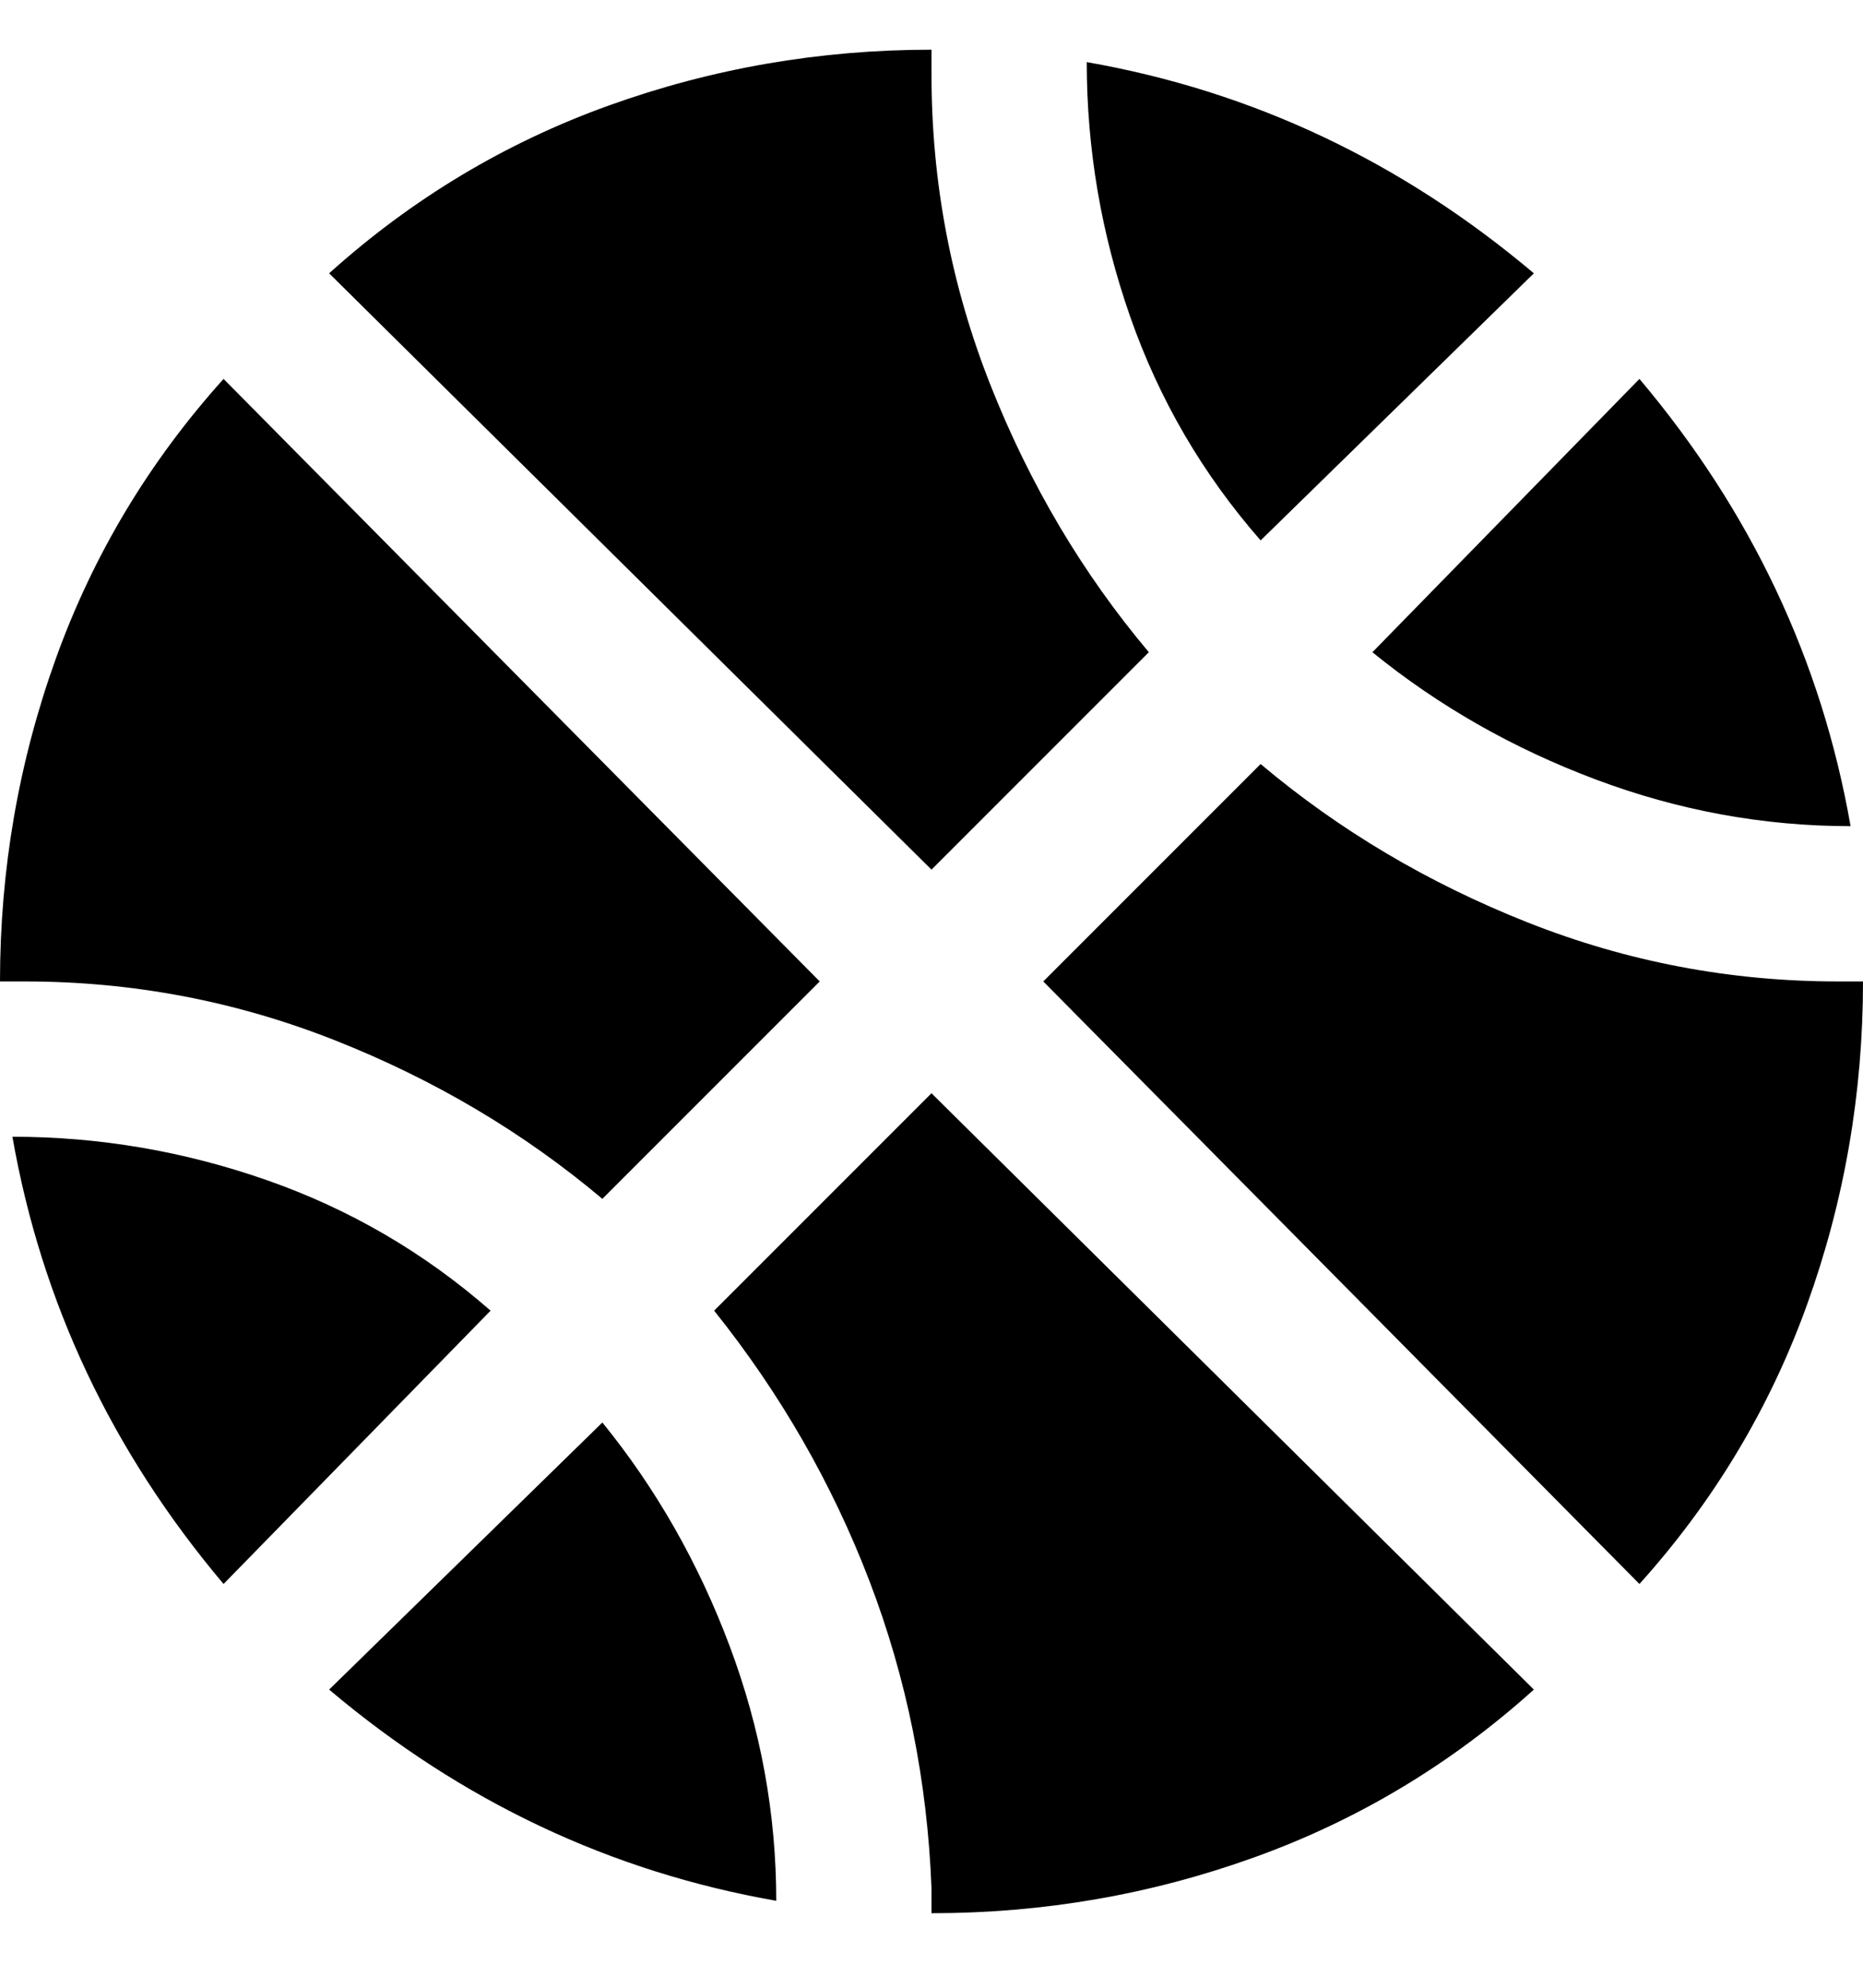 <svg viewBox="0 0 300 320" xmlns="http://www.w3.org/2000/svg"><path d="M203 87q-14-16-21-36t-7-41q40 7 72 34l-44 43zM97 193l35-35-96-97Q18 81 9 106t-9 52h4q26 0 50 9.5T97 193zM264 61l-43 44q16 13 36 20.5t41 7.5q-7-40-34-72zm-79 44q-16-19-25.5-43T150 12V8q-27 0-52 9T53 44l97 96 35-35zm111 53q-26 0-50-9.5T203 123l-35 35 96 97q18-20 27-45t9-52h-4zm-181 53q16 20 25 43.5t10 49.5v4q27 0 52-9t45-27l-97-96-35 35zm-18 18l-44 43q32 27 72 34 0-21-7.5-41T97 229zM2 183q7 40 34 72l43-44q-16-14-36-21t-41-7z"/></svg>